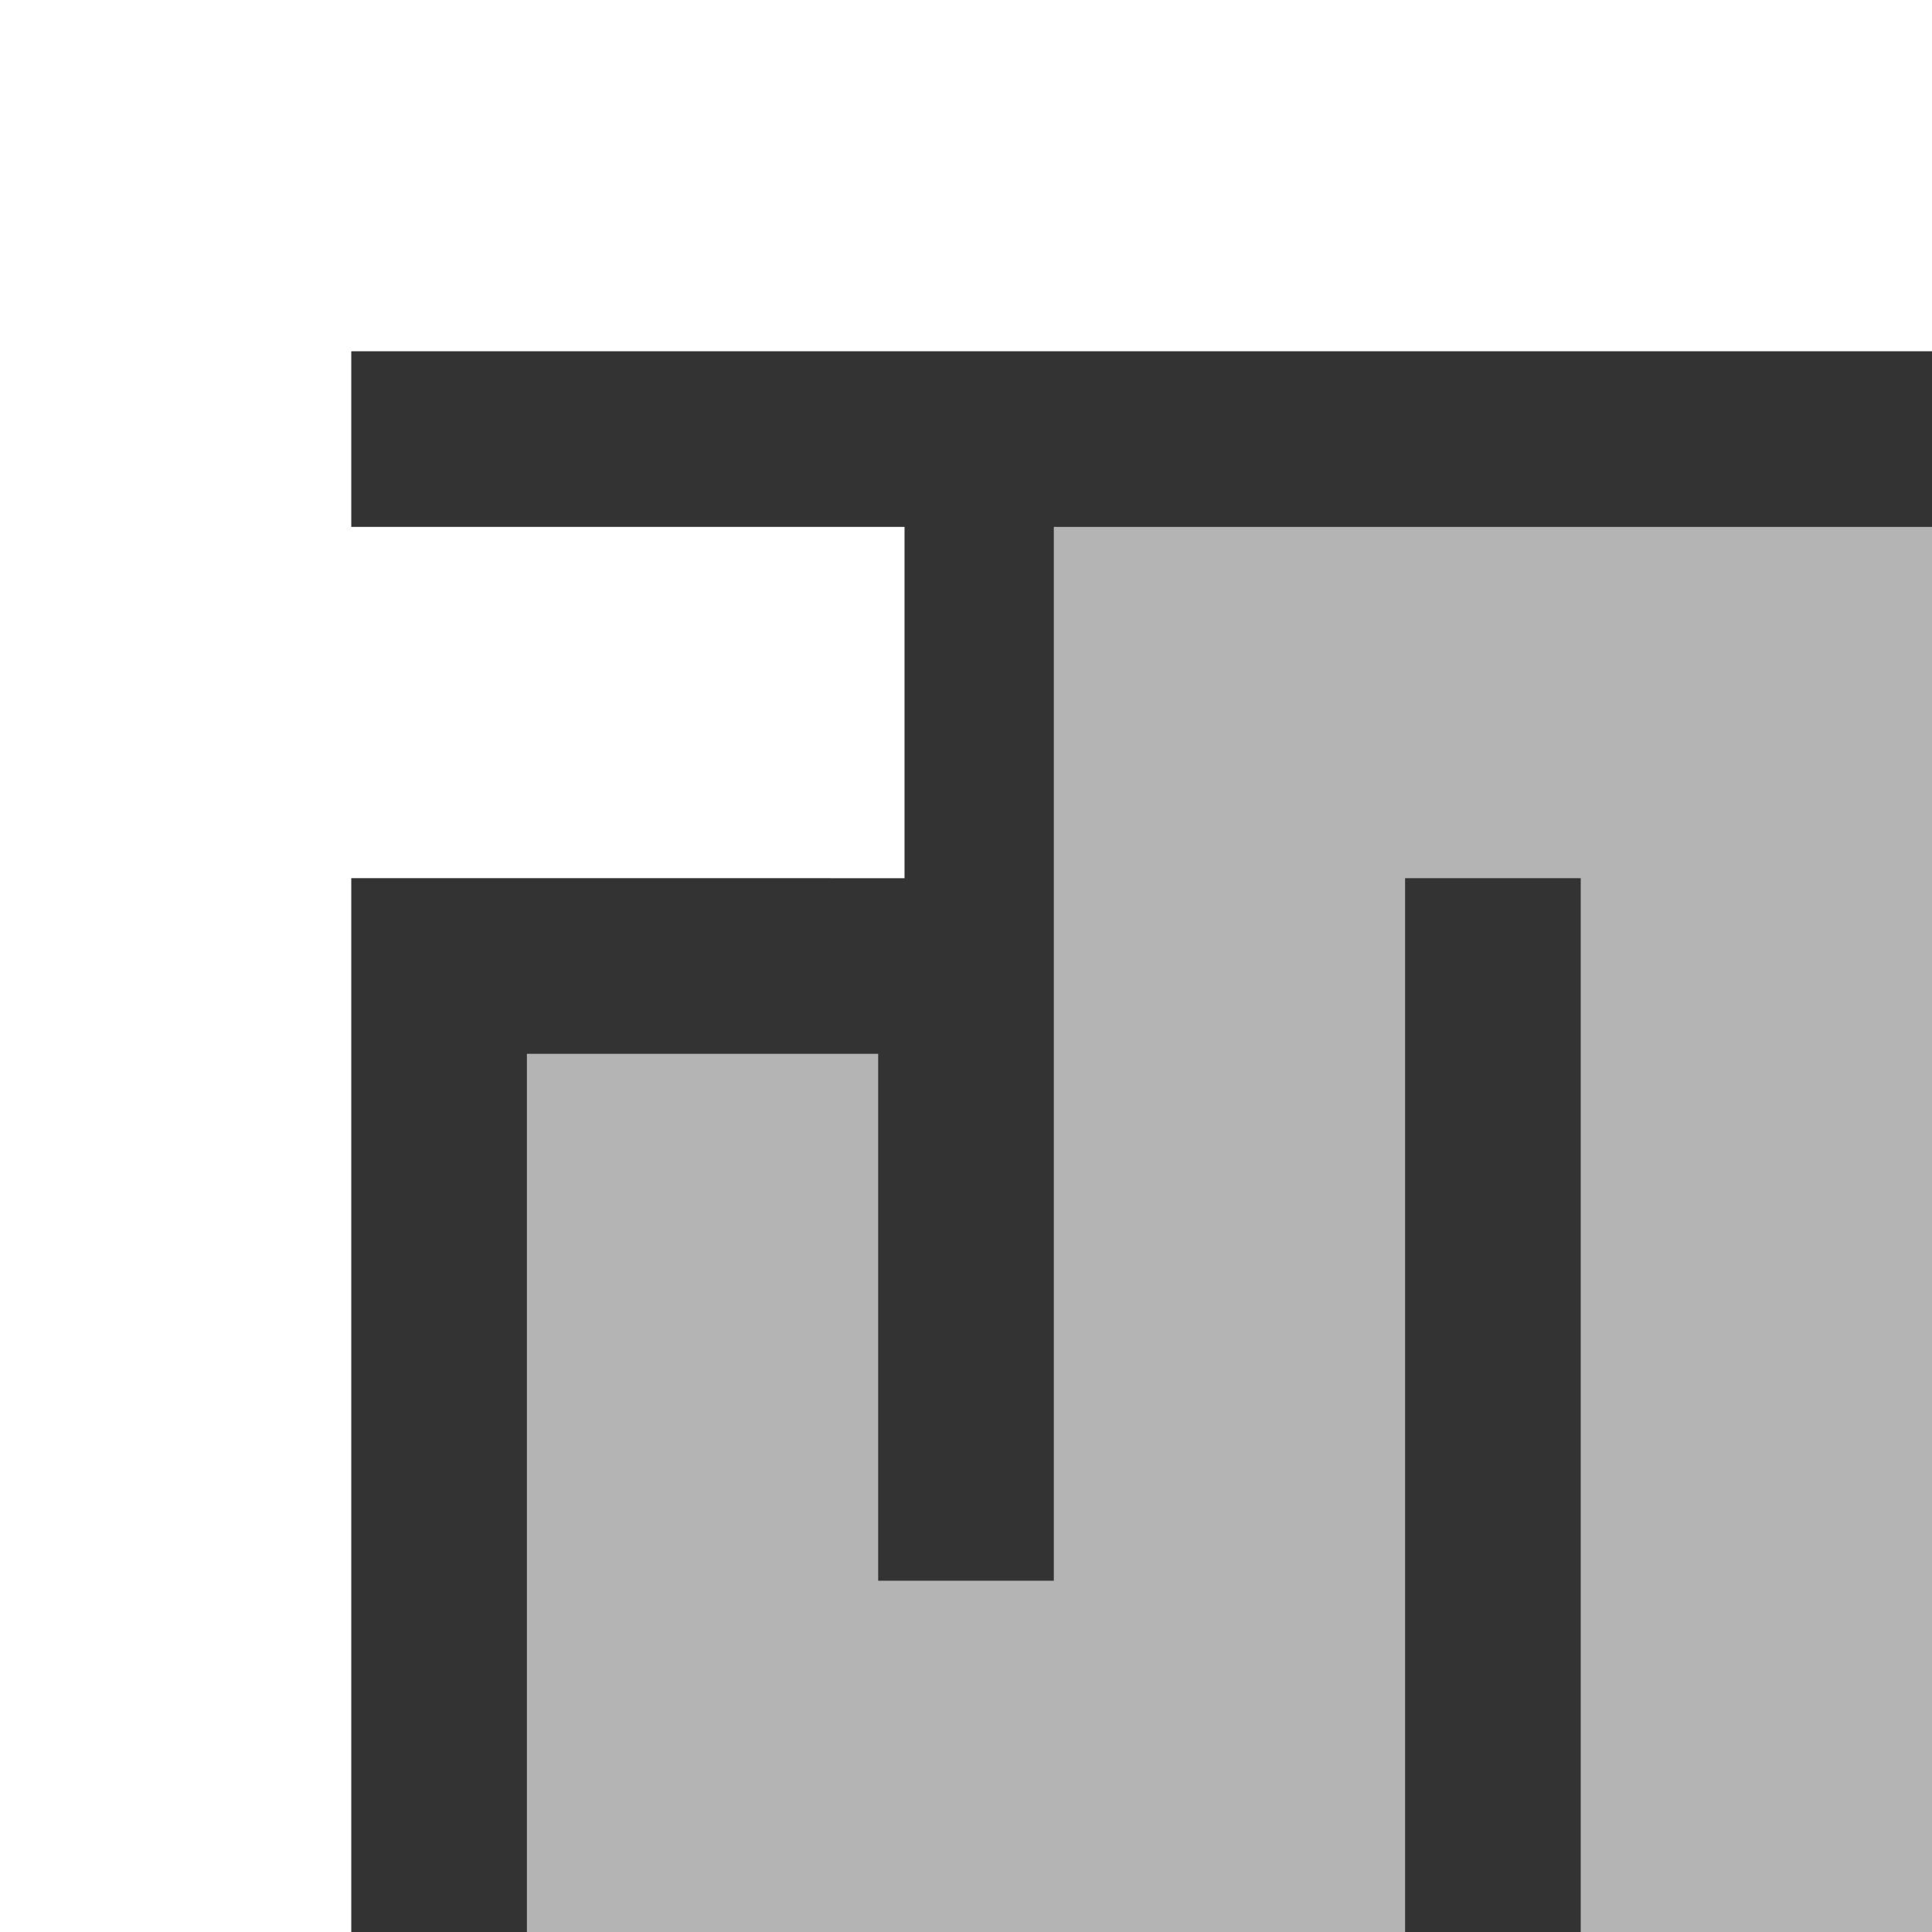 <svg id="esFRW4qrSnw1" xmlns="http://www.w3.org/2000/svg" xmlns:xlink="http://www.w3.org/1999/xlink" viewBox="0 0 11 11" shape-rendering="geometricPrecision" text-rendering="geometricPrecision"><rect x="0" y="0" width="11" height="11" fill="#333333" stroke="none"/><path d="M0,11L0,0h11v2h-9v1h3.15v2L2,5v6h-2Z" fill="#fff" stroke-width="0"/><path d="M3,11v-5h2v3h1v-6h1v0h3v0h1v8h-2v-6h-1v6h-2v0h-3Z" fill="#b5b4b5" stroke-width="0"/></svg>